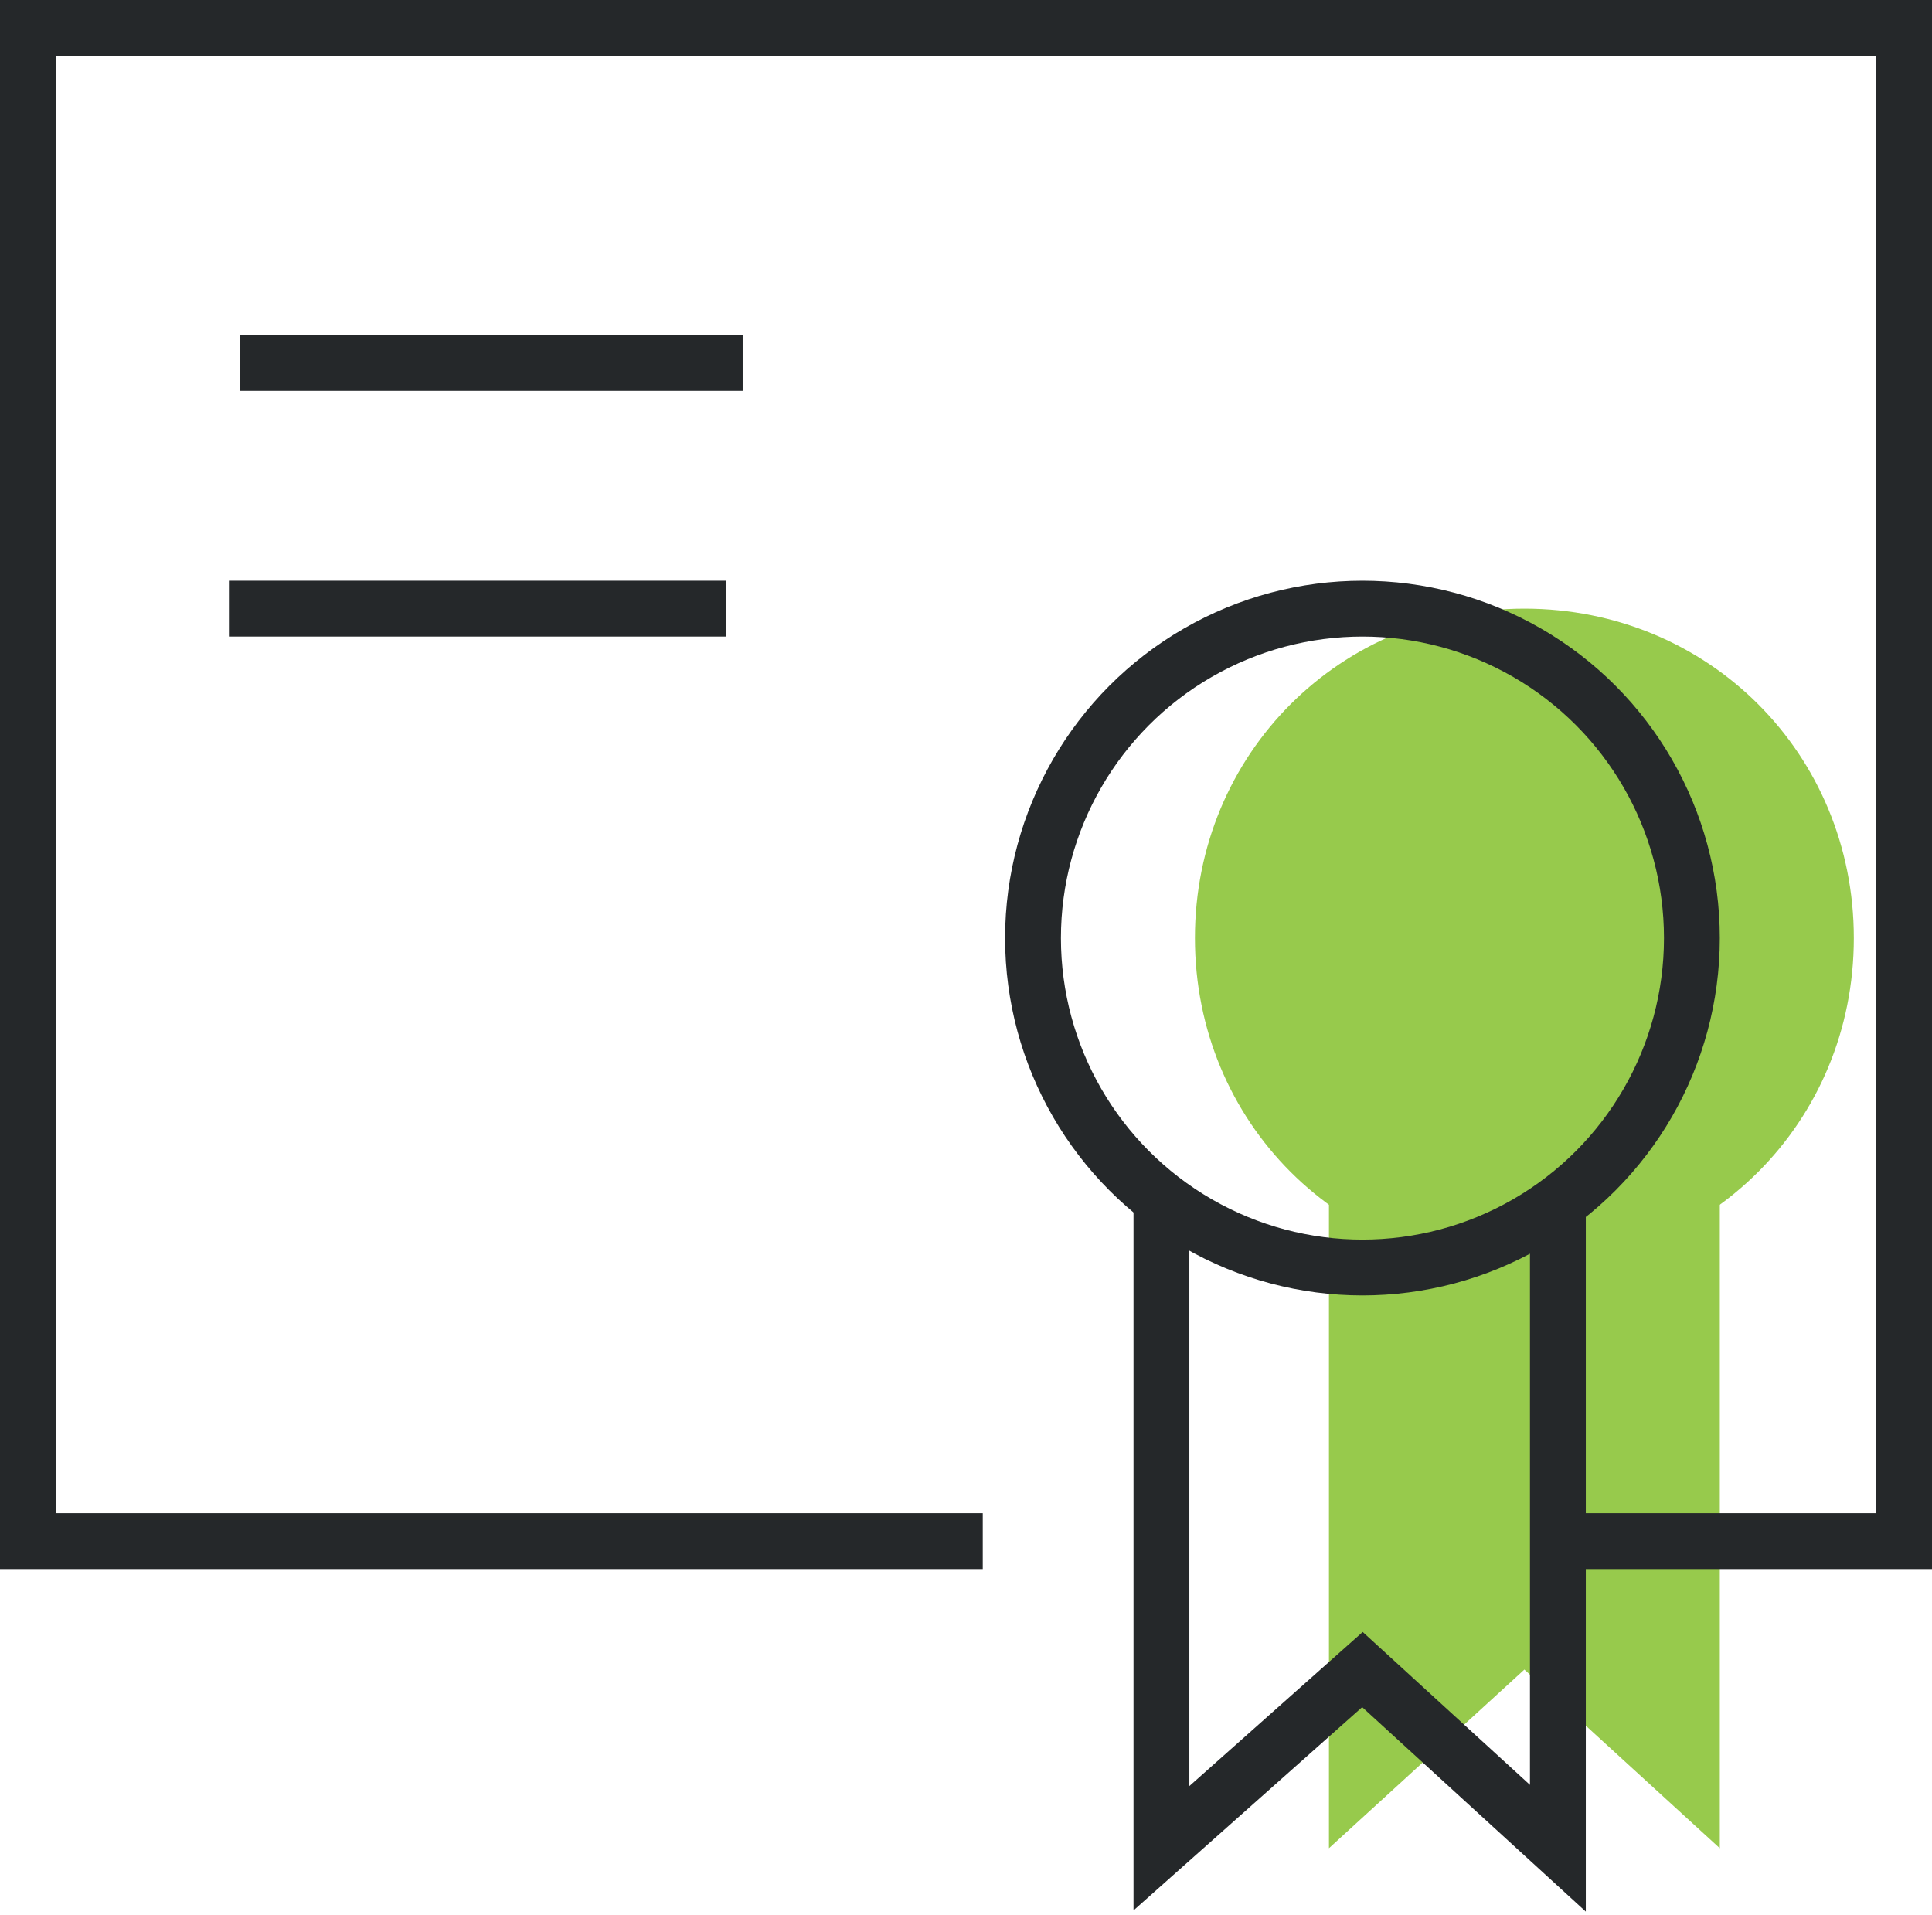 <?xml version="1.0" encoding="UTF-8"?> <svg xmlns="http://www.w3.org/2000/svg" xmlns:xlink="http://www.w3.org/1999/xlink" version="1.1" id="Layer_1" x="0px" y="0px" viewBox="0 0 34.6 34.3" style="enable-background:new 0 0 34.6 34.3;" xml:space="preserve"> <style type="text/css"> .st0{fill:none;stroke:#25282A;stroke-miterlimit:10;} .st1{clip-path:url(#SVGID_2_);fill:#97CA4C;} .st2{clip-path:url(#SVGID_2_);fill:none;stroke:#25282A;stroke-miterlimit:10;} </style> <line class="st0" x1="4.3" y1="6.5" x2="13.3" y2="6.5"></line> <line class="st0" x1="4.1" y1="10.9" x2="13" y2="10.9"></line> <g> <defs> <rect id="SVGID_1_" y="0" width="34.6" height="34.3"></rect> </defs> <clipPath id="SVGID_2_"> <use xlink:href="#SVGID_1_" style="overflow:visible;"></use> </clipPath> <path class="st1" d="M21.4,16.8c0-3.3,2.6-5.9,5.9-5.9s5.9,2.6,5.9,5.9s-2.6,5.9-5.9,5.9S21.4,20.1,21.4,16.8"></path> <polyline class="st1" points="23.8,21.5 23.8,33.1 27.3,29.9 30.8,33.1 30.8,21.5 "></polyline> <polyline class="st2" points="17.6,27.6 0.5,27.6 0.5,0.5 34.1,0.5 34.1,27.6 27.9,27.6 "></polyline> <circle class="st2" cx="24.4" cy="16.8" r="5.9"></circle> <polyline class="st2" points="20.8,21.5 20.8,33.1 24.4,29.9 27.9,33.1 27.9,21.5 "></polyline> </g> </svg> 